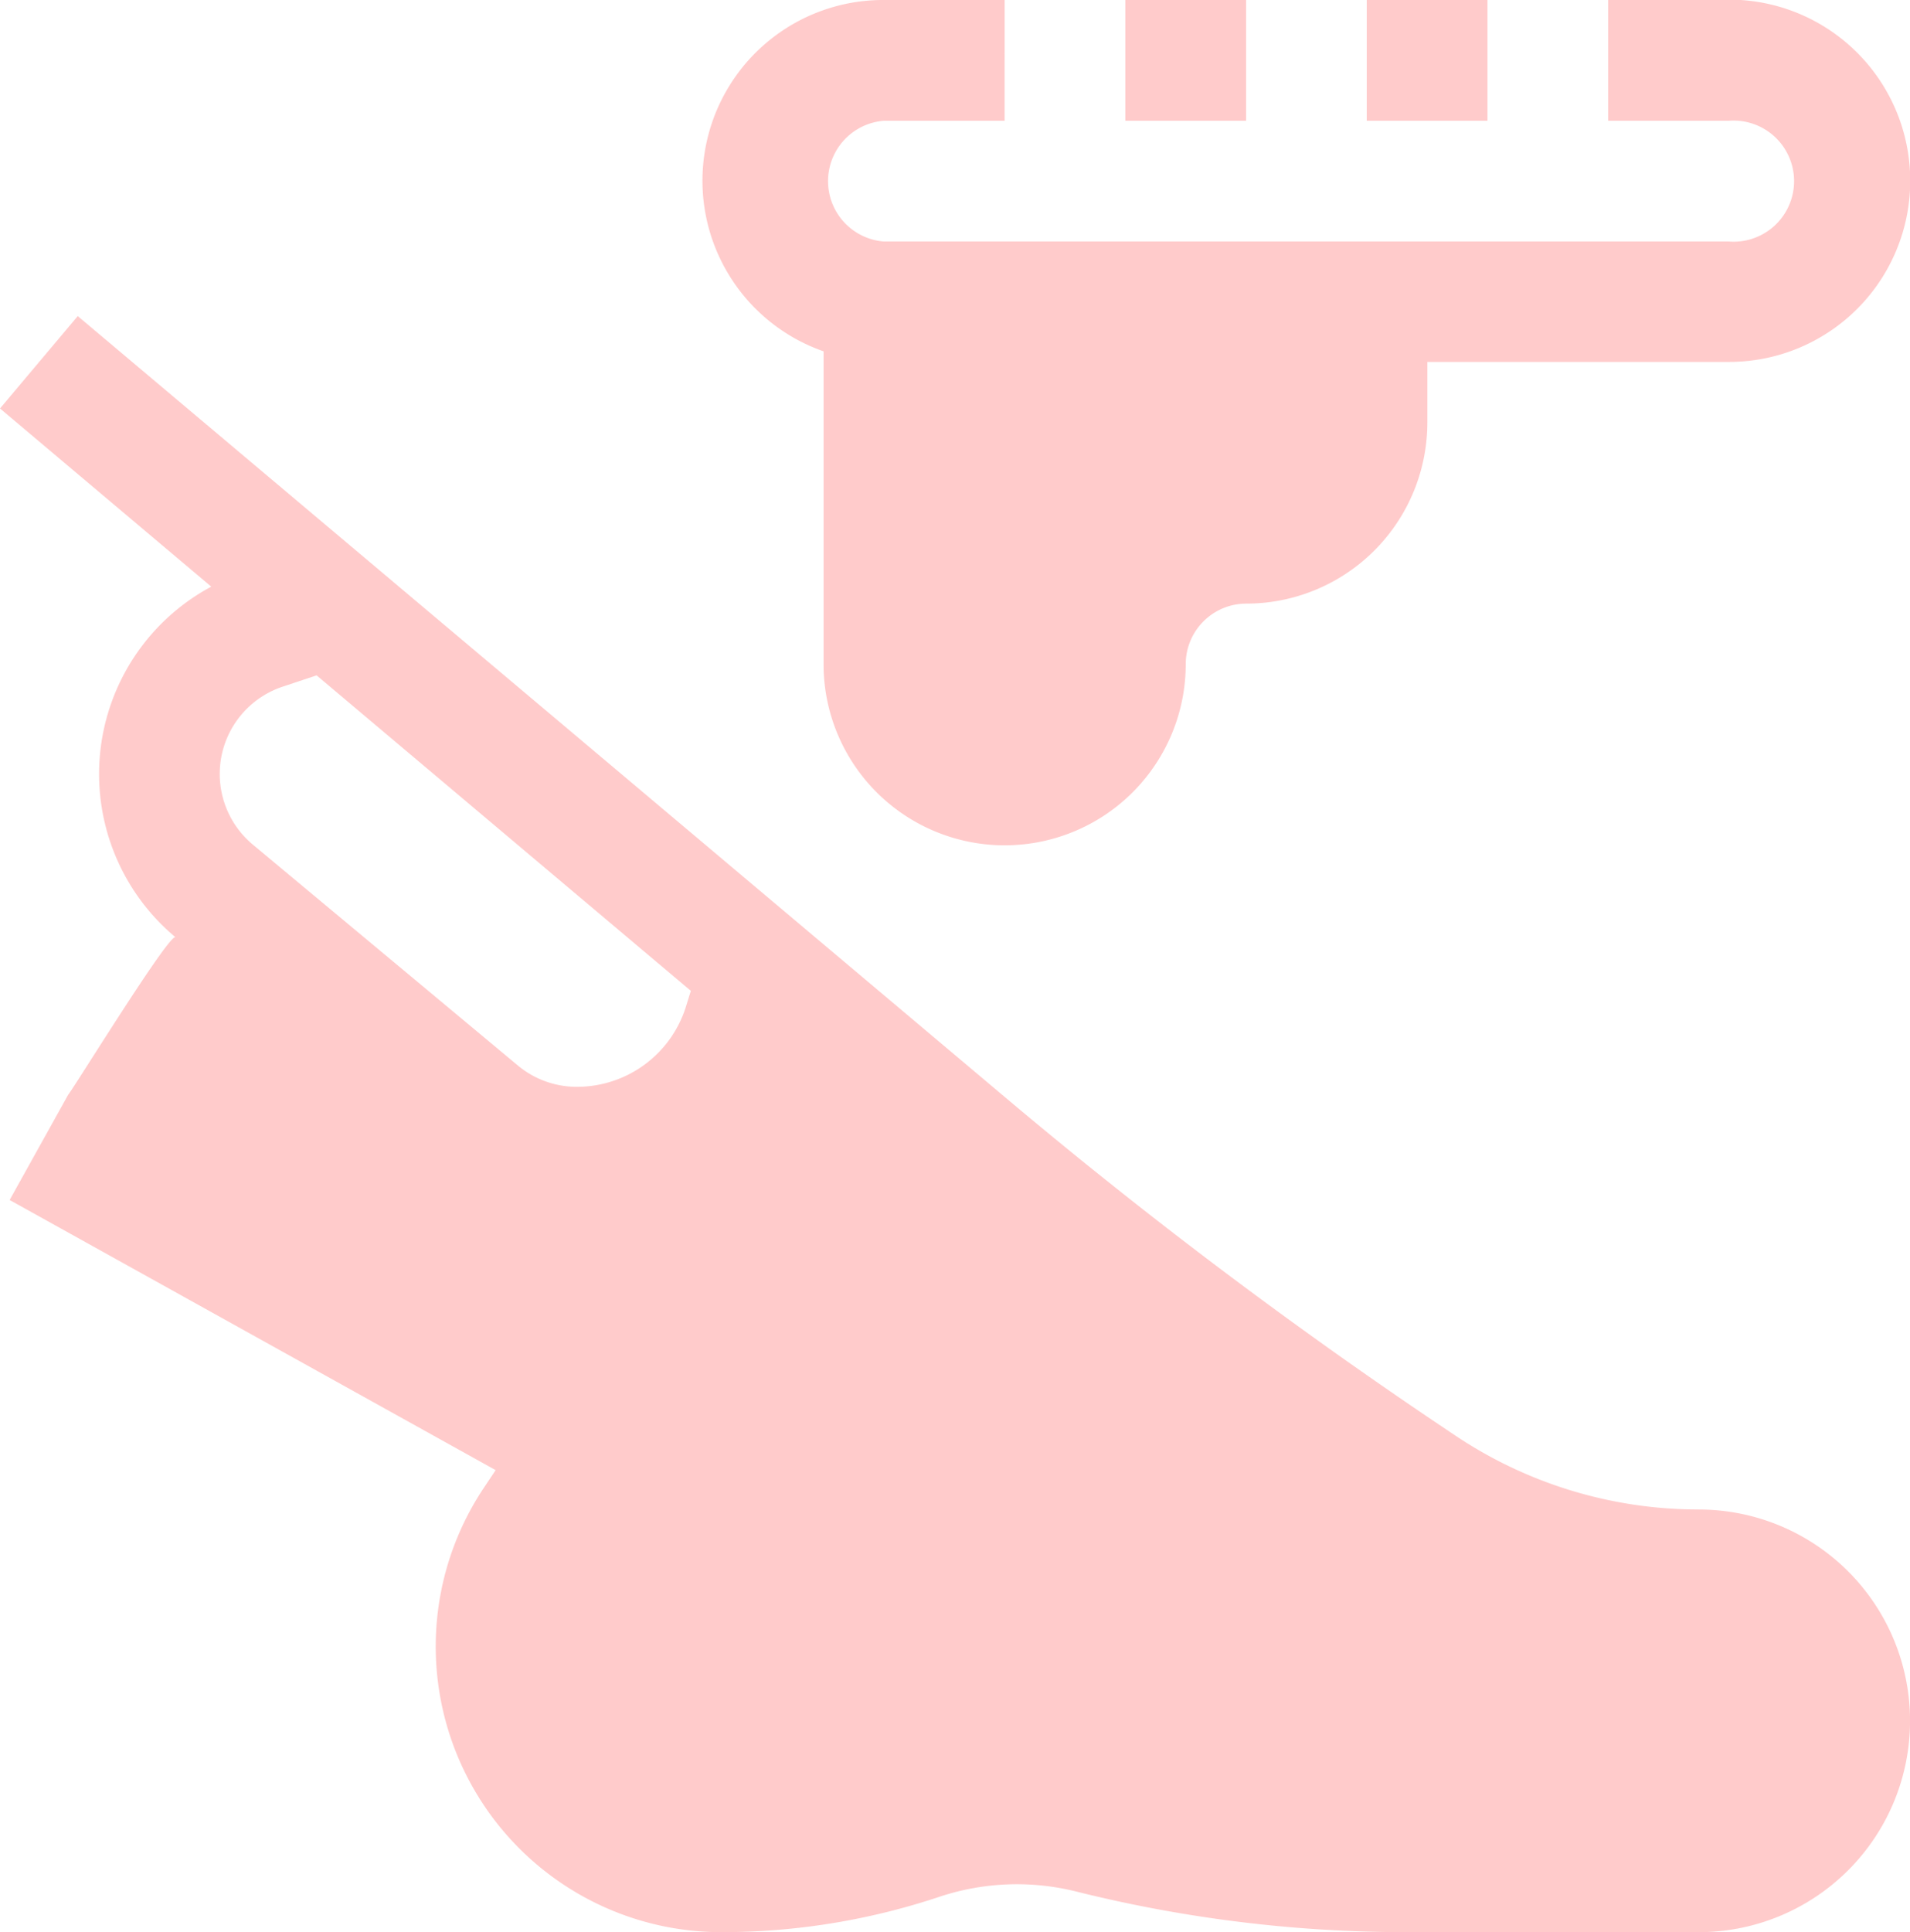 <svg xmlns="http://www.w3.org/2000/svg" width="47.321" height="47.854" viewBox="0 0 47.321 47.854"><defs><style>.a{opacity:0.4;}.b{fill:#ff7d7d;}</style></defs><g class="a"><g transform="translate(0)"><path class="b" d="M44.935,113.317a10.818,10.818,0,0,1-6.019-1.823A124.407,124.407,0,0,1,27.8,103.15L4.774,83.76,2.848,86.048l5.234,4.413A5.264,5.264,0,0,0,7.2,99.148c-.117-.175-2.543,3.767-2.659,3.89l-1.454,2.614,12.041,6.691-.3.449a7.075,7.075,0,0,0,5.893,10.994,17.047,17.047,0,0,0,5.407-.878,6.08,6.08,0,0,1,3.378-.13,33.75,33.75,0,0,0,8.183,1.008h7.247a5.234,5.234,0,1,0,0-10.468ZM19.829,100.905a2.829,2.829,0,0,1-2.692,1.944,2.278,2.278,0,0,1-1.46-.529l-6.565-5.47a2.278,2.278,0,0,1,.737-3.911l.843-.281,9.272,7.814Z" transform="translate(-2.848 -75.931)"/><path class="b" d="M192.162,8.7V16.45a4.486,4.486,0,1,0,8.973,0,1.5,1.5,0,0,1,1.5-1.5,4.486,4.486,0,0,0,4.486-4.486v-1.5h7.477a4.486,4.486,0,1,0,0-8.973H211.6V2.991h2.991a1.5,1.5,0,1,1,0,2.991H193.657a1.5,1.5,0,0,1,0-2.991h2.991V0h-2.991a4.476,4.476,0,0,0-1.5,8.7Z" transform="translate(-171.758 0)"/><rect class="b" width="2.991" height="2.991" transform="translate(27.881 0)"/><rect class="b" width="2.991" height="2.991" transform="translate(33.862 0)"/></g></g></svg>